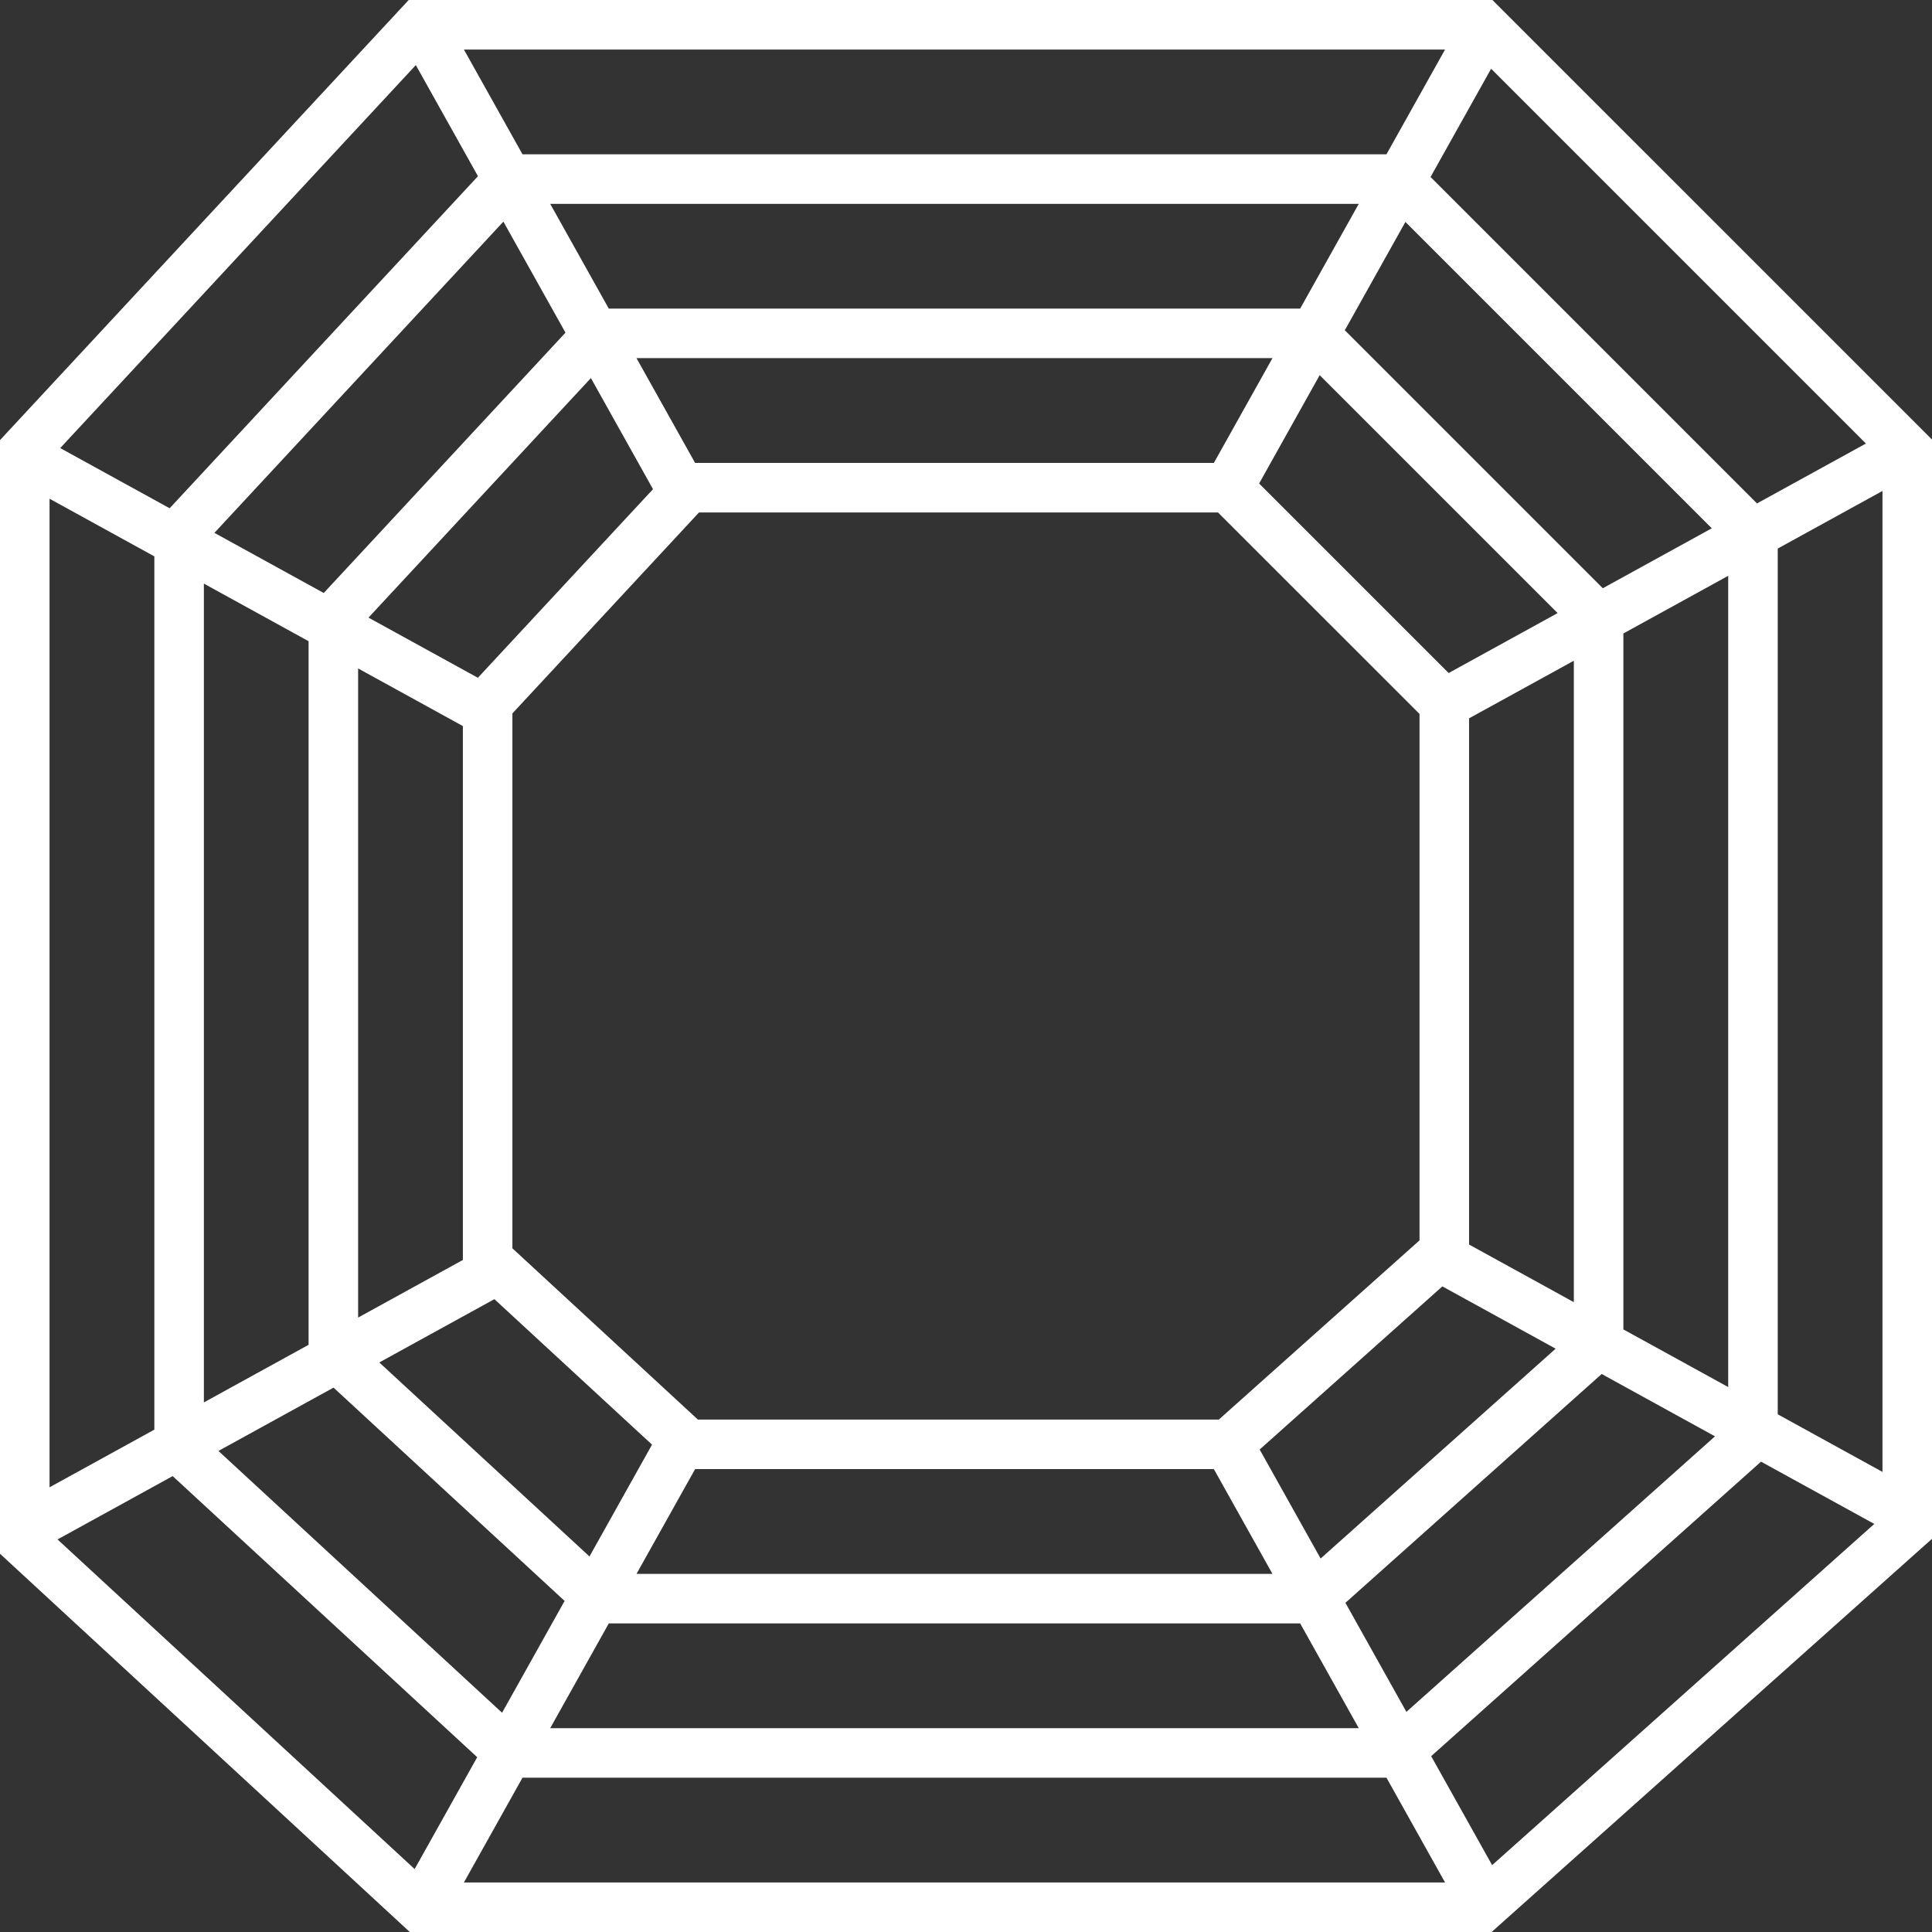 <svg width="36" height="36" viewBox="0 0 78 78" fill="none" xmlns="http://www.w3.org/2000/svg">
<rect x="0" y="0" width="78" height="78" fill="#333333" stroke="none"/>
<path fill-rule="evenodd" clip-rule="evenodd" d="M16.936 0H16.5L16.203 0.32L0.267 17.481L0 17.769V18.161V62.291V62.728L0.322 63.026L16.257 77.735L16.545 78.001H16.936H59.839H60.221L60.505 77.746L77.666 62.424L78.001 62.126V61.678V18.161V17.747L77.708 17.454L60.546 0.293L60.253 0H59.839H16.936ZM2.431 18.09L6.849 20.52L19.297 7.114L16.788 2.628L2.431 18.09ZM6.231 22.462L2 20.135V60.046L6.231 57.719V22.462ZM6.971 59.594L2.323 62.151L16.74 75.459L19.266 70.943L6.971 59.594ZM8.819 58.578L13.466 56.022L22.795 64.634L20.27 69.148L8.819 58.578ZM12.458 54.294L8.231 56.619V23.562L12.458 25.887V54.294ZM15.313 55.006L23.799 62.839L26.324 58.324L19.96 52.45L15.313 55.006ZM18.687 50.868L14.458 53.194V26.987L18.687 29.313V50.836V50.868ZM13.07 23.941L8.656 21.513L20.323 8.948L22.83 13.43L13.07 23.941ZM19.293 27.364L14.877 24.935L23.856 15.264L26.364 19.749L19.293 27.364ZM21.094 71.771L18.729 76.001H58.341L55.976 71.771H21.094ZM22.213 69.771L24.579 65.541H52.491L54.857 69.771H22.213ZM25.698 63.541H51.372L49.007 59.312H28.063L25.698 63.541ZM71.772 57.099L76.001 59.425V19.821L71.772 22.147V57.099ZM71.097 59.011L75.67 61.525L60.241 75.301L57.78 70.901L71.097 59.011ZM69.772 23.247V55.999L65.54 53.672V25.575L69.772 23.247ZM69.239 57.989L64.664 55.472L54.318 64.71L56.78 69.113L69.239 57.989ZM63.54 26.675V52.572L59.31 50.245V29.001L63.54 26.675ZM62.806 54.45L58.232 51.935L50.856 58.521L53.317 62.922L62.806 54.45ZM64.71 23.749L69.109 21.329L56.74 8.96L54.294 13.333L64.71 23.749ZM57.755 7.146L70.934 20.325L75.332 17.907L60.2 2.775L57.755 7.146ZM53.279 15.147L62.885 24.752L58.486 27.172L50.834 19.52L53.279 15.147ZM24.578 12.459L22.213 8.23H54.857L52.491 12.459H24.578ZM28.063 18.689L25.697 14.459H51.373L49.007 18.689H28.063ZM21.095 6.23L18.729 2H58.341L55.975 6.23H21.095ZM20.687 28.803L28.221 20.689H49.174L57.31 28.824V50.077L49.207 57.312H28.176L20.687 50.398V28.803Z" fill="white"/>
</svg>
